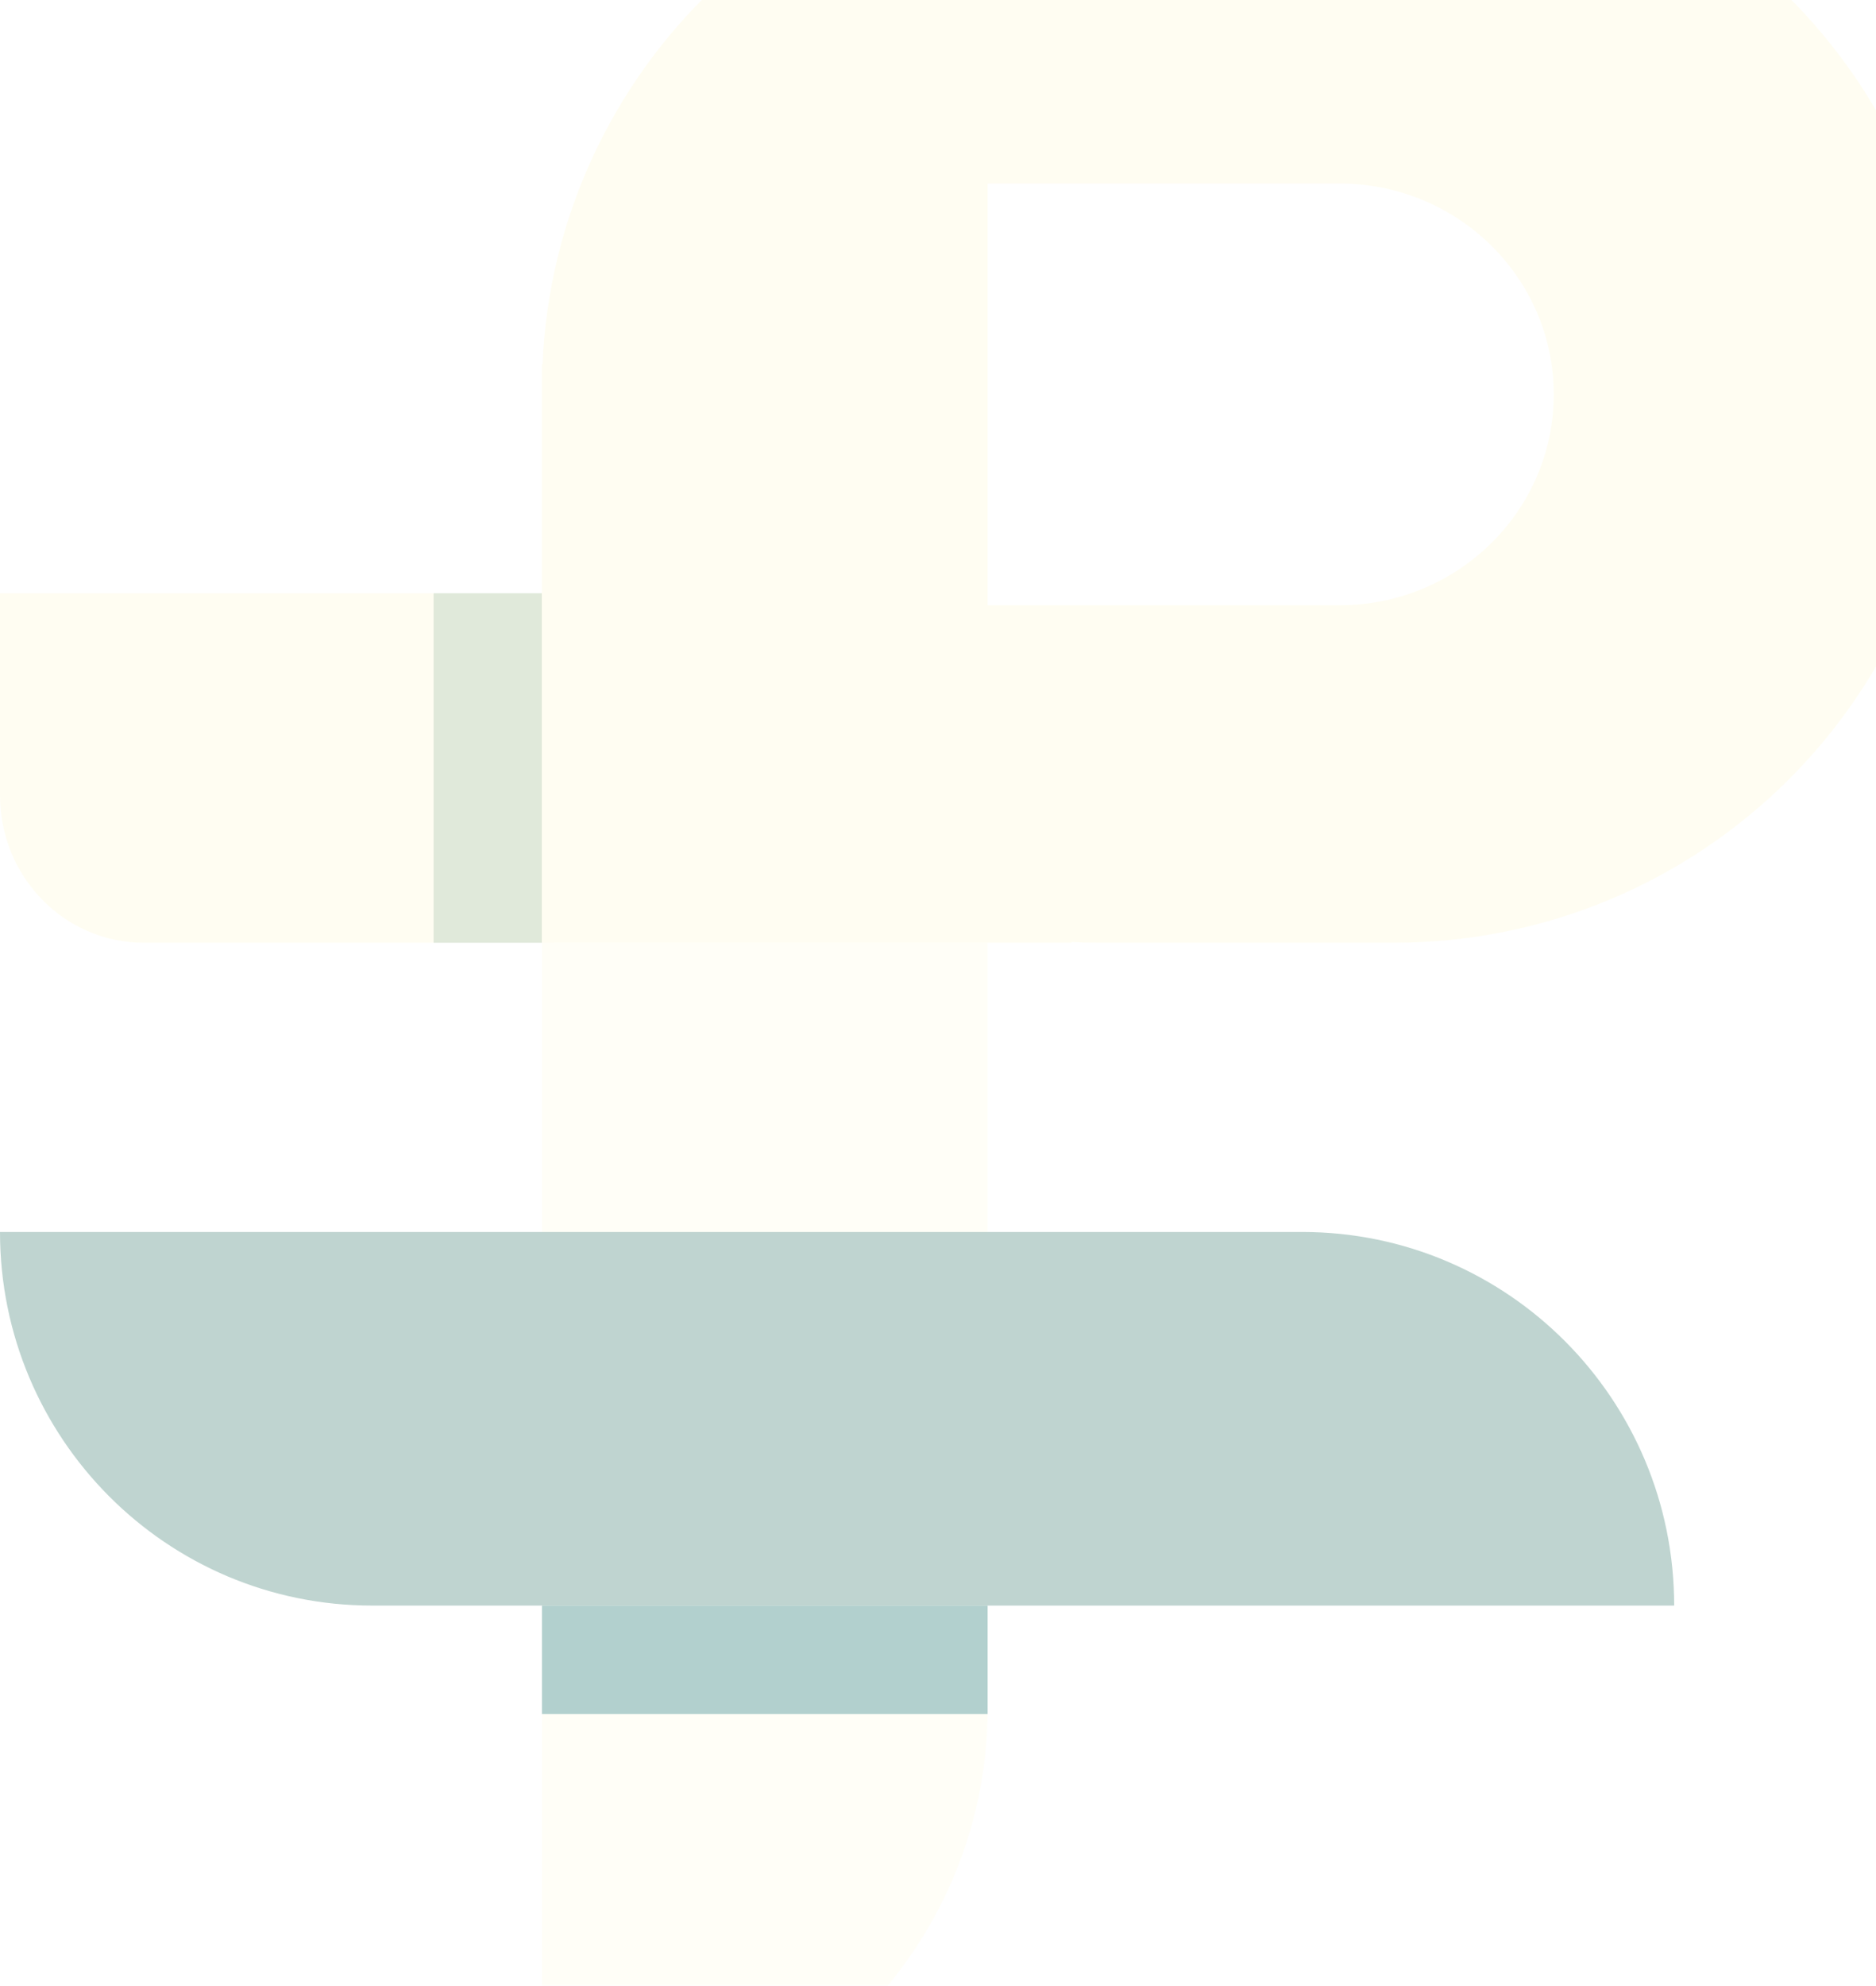 <svg width="294" height="311" viewBox="0 0 294 311" fill="none" xmlns="http://www.w3.org/2000/svg">
<g opacity="0.35">
<g filter="url(#filter0_b)">
<path d="M86.827 92.915L86.827 147.654L22.524 147.654C10.084 147.654 -1.94697e-06 137.323 -1.38825e-06 124.579L0 92.915L86.827 92.915Z" fill="#FFFADA"/>
</g>
<path d="M84.939 147.654H154.778V267.564C154.778 305.585 123.51 336.408 84.939 336.408V147.654Z" fill="#FFFCE8"/>
<path d="M204.064 192.955C236.264 192.955 262.368 219.152 262.368 251.468L58.304 251.468C26.104 251.468 0 225.271 0 192.955L204.064 192.955Z" fill="#478578"/>
<path d="M67.951 92.915H84.939V147.654H67.951V92.915Z" fill="#156429" fill-opacity="0.38"/>
<path d="M154.778 251.468L154.778 268.456L84.939 268.456L84.939 251.468L154.778 251.468Z" fill="#217671" fill-opacity="0.99"/>
<g filter="url(#filter1_b)">
<path fill-rule="evenodd" clip-rule="evenodd" d="M85.02 57.052C87.009 10.85 125.331 -26 172.314 -26H218.407C266.663 -26 305.781 12.874 305.781 60.827C305.781 108.78 266.663 147.654 218.407 147.654H172.314C170.864 147.654 169.423 147.619 167.991 147.549V147.654H84.939V61.031C84.939 60.963 84.939 60.895 84.939 60.827C84.939 60.759 84.939 60.691 84.939 60.623V57.052H85.02ZM209.882 28.738L154.779 28.738V94.802H209.882C228.445 94.802 243.493 80.013 243.493 61.77C243.493 43.527 228.445 28.738 209.882 28.738Z" fill="#FFFADA"/>
</g>
</g>
<defs>
<filter id="filter0_b" x="-74" y="18.915" width="234.827" height="202.739" filterUnits="userSpaceOnUse" color-interpolation-filters="sRGB">
<feFlood flood-opacity="0" result="BackgroundImageFix"/>
<feGaussianBlur in="BackgroundImage" stdDeviation="37"/>
<feComposite in2="SourceAlpha" operator="in" result="effect1_backgroundBlur"/>
<feBlend mode="normal" in="SourceGraphic" in2="effect1_backgroundBlur" result="shape"/>
</filter>
<filter id="filter1_b" x="10.939" y="-100" width="368.842" height="321.654" filterUnits="userSpaceOnUse" color-interpolation-filters="sRGB">
<feFlood flood-opacity="0" result="BackgroundImageFix"/>
<feGaussianBlur in="BackgroundImage" stdDeviation="37"/>
<feComposite in2="SourceAlpha" operator="in" result="effect1_backgroundBlur"/>
<feBlend mode="normal" in="SourceGraphic" in2="effect1_backgroundBlur" result="shape"/>
</filter>
</defs>
</svg>
